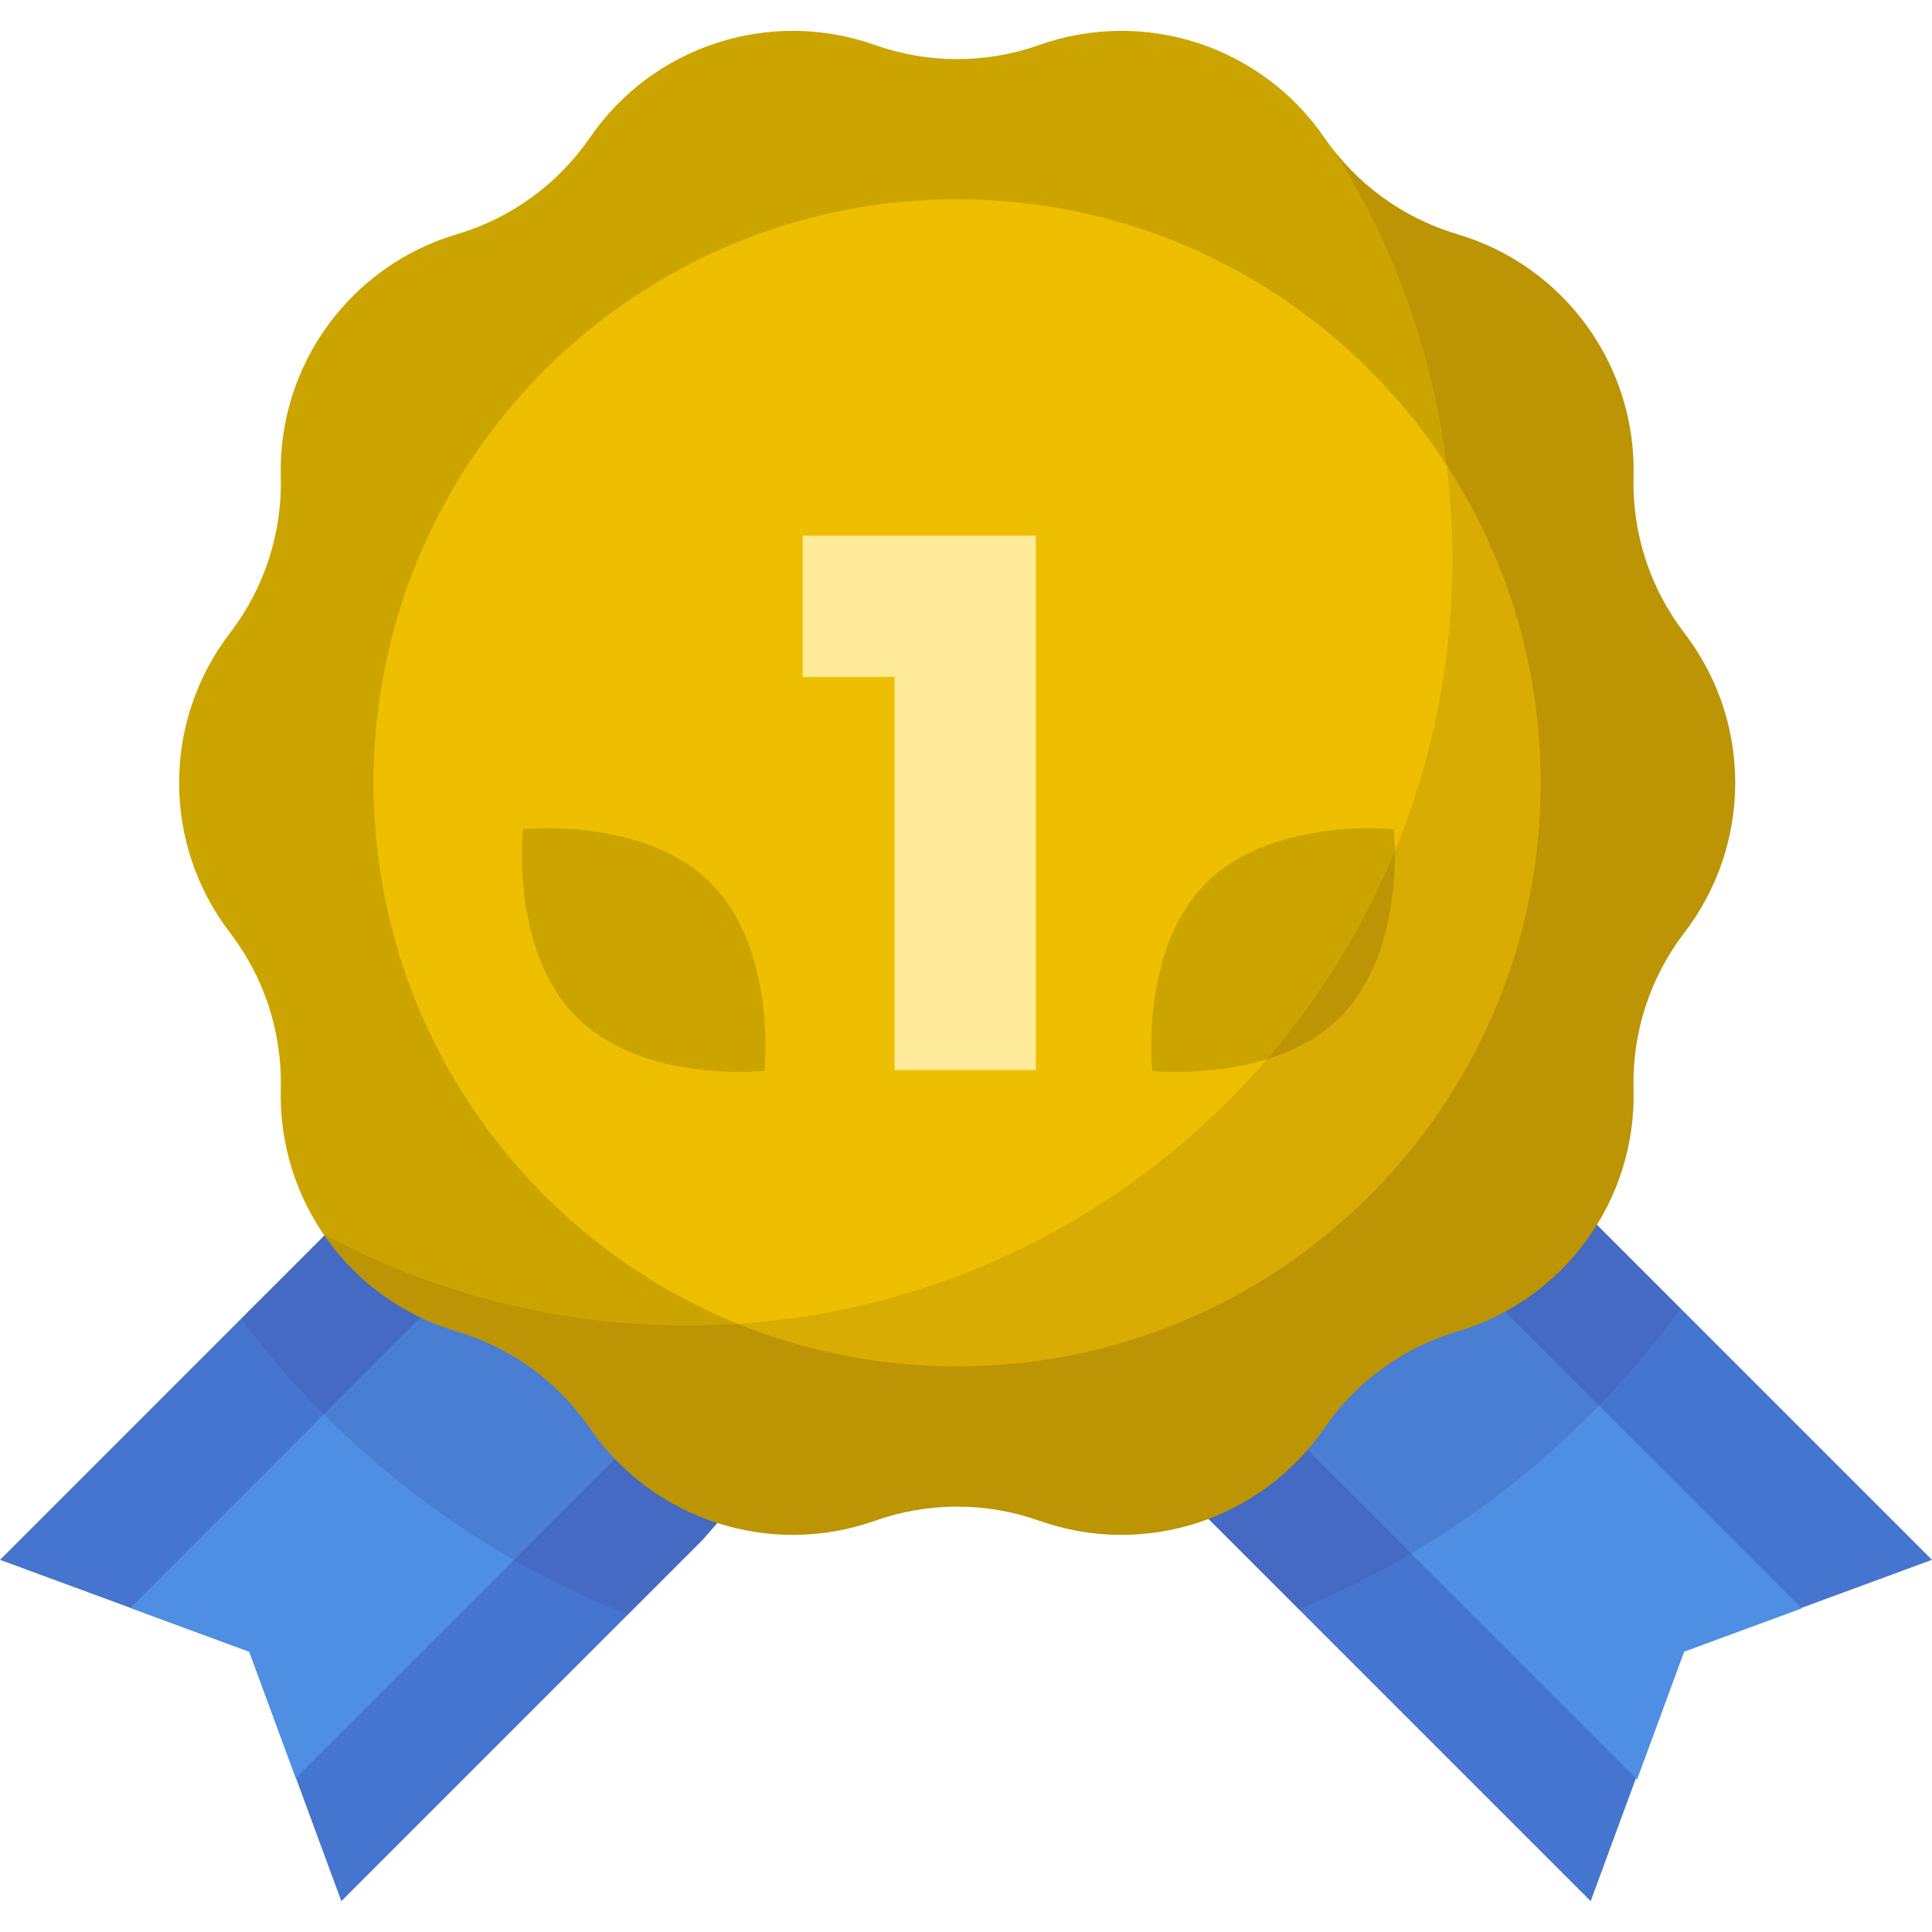 <svg width="60" height="60" viewBox="0 0 60 60" fill="none" xmlns="http://www.w3.org/2000/svg">
<g clip-path="url(#clip0_1662_19)">
<path d="M21.821 47.821L10.6 59.042L7.747 51.295L0 48.442L9.635 38.807L14.41 34.032L24.79 44.412L21.821 47.821Z" fill="#4675CF"/>
<path d="M47.518 35.96L60 48.442L52.253 51.295L49.4 59.042L35.036 44.678L47.518 35.96Z" fill="#4675CF"/>
<path d="M17.176 36.806L4.046 49.935L7.739 51.295L9.186 55.224L22.39 42.02L17.176 36.806Z" fill="#4E8FE3"/>
<path d="M55.957 49.949L44.271 38.263L38.131 42.551L50.842 55.262L52.303 51.295L55.957 49.949Z" fill="#4E8FE3"/>
<path opacity="0.23" d="M47.518 35.962L35.036 44.68L40.341 49.985C45.105 48.012 49.201 44.752 52.194 40.639L47.518 35.962Z" fill="#3F489B"/>
<path opacity="0.23" d="M9.635 38.809L7.487 40.956C10.542 45.032 14.691 48.24 19.499 50.145L21.821 47.823L24.79 44.414L14.41 34.034L9.635 38.809Z" fill="#3F489B"/>
<path d="M32.277 1.397C35.538 0.242 39.169 1.422 41.129 4.274C42.121 5.717 43.579 6.777 45.259 7.274C48.577 8.256 50.821 11.345 50.729 14.804C50.683 16.555 51.24 18.269 52.307 19.659C54.414 22.404 54.414 26.221 52.307 28.966C51.24 30.356 50.683 32.07 50.729 33.821C50.821 37.28 48.577 40.369 45.259 41.351C43.579 41.848 42.121 42.908 41.129 44.352C39.169 47.203 35.538 48.383 32.277 47.228C30.626 46.643 28.824 46.643 27.172 47.228C23.911 48.383 20.28 47.203 18.32 44.352C17.328 42.908 15.87 41.848 14.191 41.351C10.873 40.369 8.629 37.28 8.72 33.821C8.766 32.07 8.209 30.356 7.142 28.966C5.036 26.221 5.036 22.404 7.142 19.659C8.209 18.269 8.766 16.555 8.72 14.804C8.629 11.345 10.873 8.256 14.191 7.274C15.87 6.777 17.328 5.717 18.32 4.274C20.28 1.422 23.911 0.242 27.172 1.397C28.824 1.982 30.626 1.982 32.277 1.397Z" fill="#CCA400"/>
<path d="M29.724 42.435C39.733 42.435 47.847 34.322 47.847 24.312C47.847 14.303 39.733 6.189 29.724 6.189C19.715 6.189 11.601 14.303 11.601 24.312C11.601 34.322 19.715 42.435 29.724 42.435Z" fill="#EEBF00"/>
<path d="M27.782 16.635H24.928V21.022H27.782V33.23H32.168V21.022V16.635H27.782Z" fill="#FFEB99"/>
<path d="M22.073 27.424C24.145 29.496 23.742 33.258 23.742 33.258C23.742 33.258 19.98 33.661 17.908 31.589C15.835 29.517 16.238 25.755 16.238 25.755C16.238 25.755 20.001 25.352 22.073 27.424Z" fill="#CCA400"/>
<path d="M41.619 31.589C39.547 33.661 35.785 33.258 35.785 33.258C35.785 33.258 35.382 29.496 37.454 27.424C39.526 25.352 43.288 25.755 43.288 25.755C43.288 25.755 43.691 29.517 41.619 31.589Z" fill="#CCA400"/>
<path opacity="0.14" d="M52.315 19.659C51.249 18.269 50.692 16.555 50.738 14.804C50.829 11.345 48.585 8.256 45.267 7.274C43.733 6.82 42.385 5.896 41.407 4.639C43.748 8.322 45.104 12.692 45.104 17.379C45.104 30.515 34.456 41.163 21.32 41.163C17.246 41.163 13.411 40.138 10.058 38.332C11.025 39.748 12.465 40.837 14.199 41.351C15.879 41.848 17.337 42.908 18.329 44.351C20.288 47.203 23.919 48.383 27.181 47.228C28.832 46.643 30.634 46.643 32.285 47.228C35.547 48.383 39.178 47.203 41.137 44.351C42.129 42.908 43.587 41.848 45.267 41.351C48.585 40.369 50.829 37.28 50.738 33.821C50.692 32.07 51.249 30.356 52.315 28.966C54.422 26.221 54.422 22.404 52.315 19.659Z" fill="#56361D"/>
</g>
<defs>
<clipPath id="clip0_1662_19">
<rect width="60" height="60" fill="white"/>
</clipPath>
</defs>
</svg>
